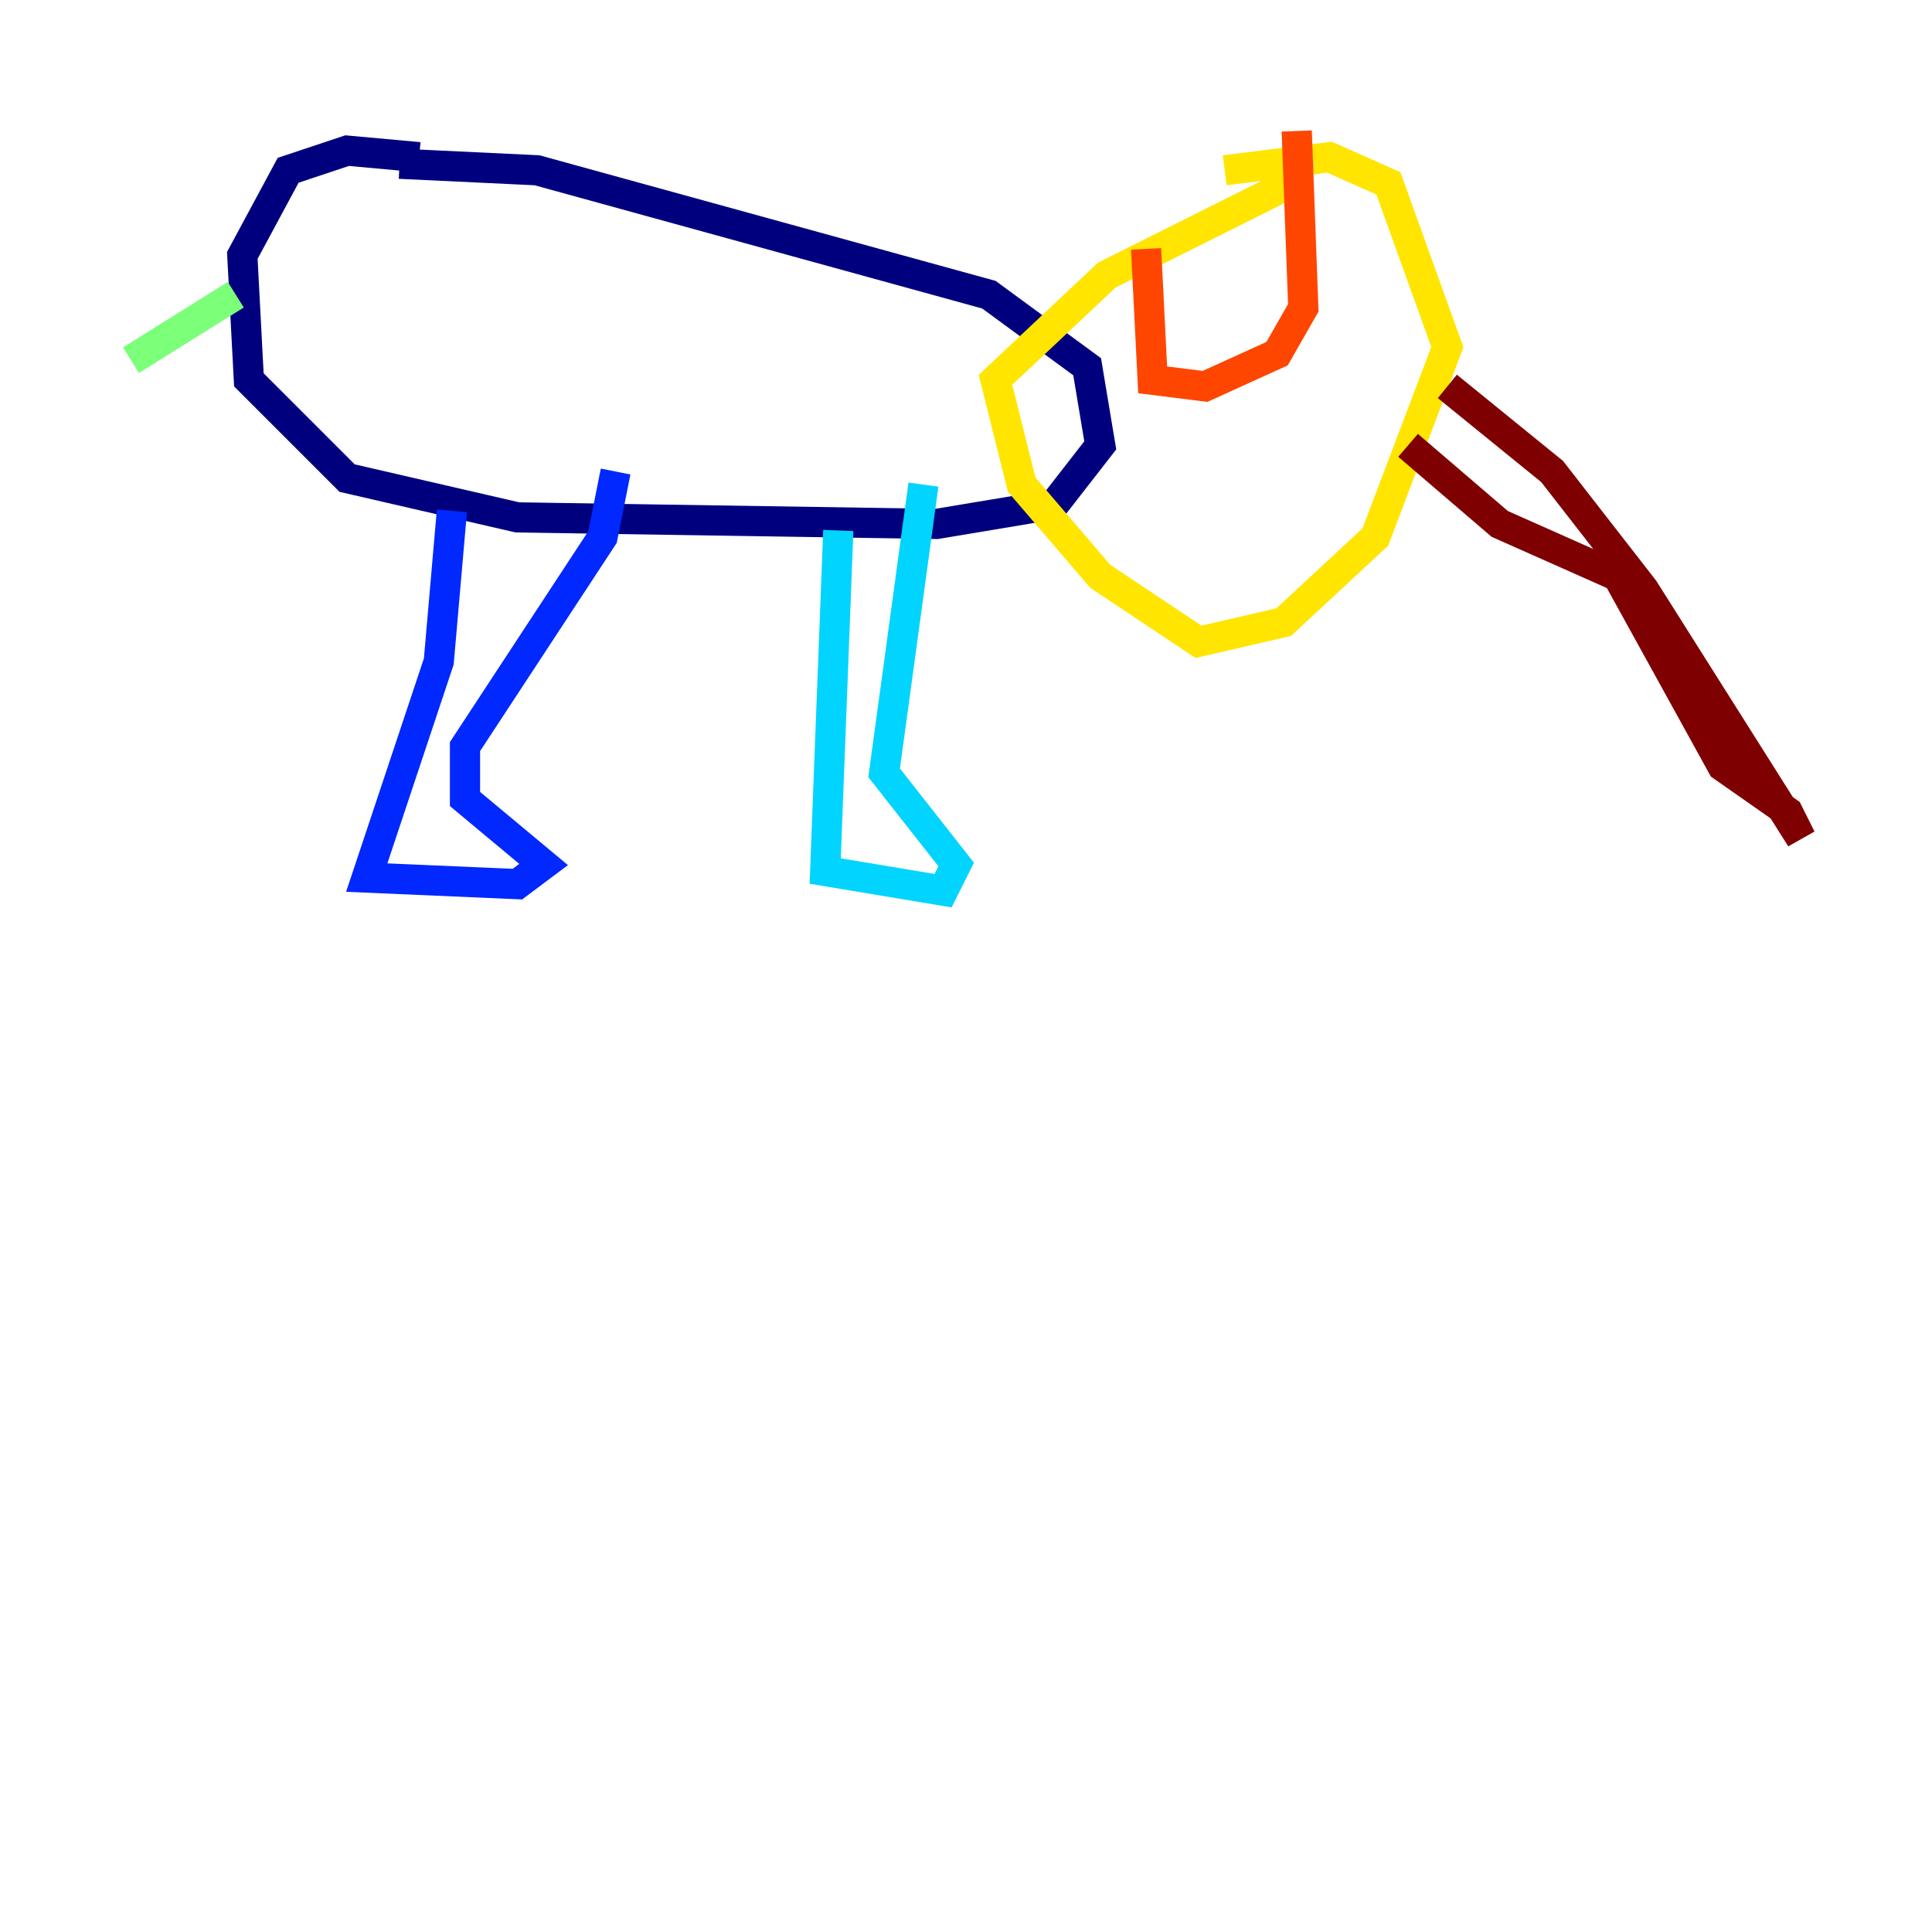 <?xml version="1.0" encoding="utf-8" ?>
<svg baseProfile="tiny" height="128" version="1.2" viewBox="0,0,128,128" width="128" xmlns="http://www.w3.org/2000/svg" xmlns:ev="http://www.w3.org/2001/xml-events" xmlns:xlink="http://www.w3.org/1999/xlink"><defs /><polyline fill="none" points="27.77,10.414 22.997,9.98 19.091,11.281 16.054,16.922 16.488,25.166 22.997,31.675 34.278,34.278 62.047,34.712 69.858,33.41 72.895,29.505 72.027,24.298 65.519,19.525 35.58,11.281 26.468,10.848" stroke="#00007f" stroke-width="2" /><polyline fill="none" points="29.939,33.844 29.071,43.824 24.298,58.142 34.278,58.576 36.014,57.275 30.807,52.936 30.807,49.464 39.919,35.58 40.786,31.241" stroke="#0028ff" stroke-width="2" /><polyline fill="none" points="55.539,35.146 54.671,57.709 62.481,59.01 63.349,57.275 58.576,51.2 61.18,32.108" stroke="#00d4ff" stroke-width="2" /><polyline fill="none" points="15.62,19.525 8.678,23.864" stroke="#7cff79" stroke-width="2" /><polyline fill="none" points="85.478,12.149 73.329,18.224 65.953,25.166 67.688,32.108 72.895,38.183 79.403,42.522 85.044,41.22 91.119,35.58 95.891,22.997 91.986,12.149 88.081,10.414 81.139,11.281" stroke="#ffe500" stroke-width="2" /><polyline fill="none" points="75.932,16.488 76.366,25.166 79.837,25.6 84.61,23.43 86.346,20.393 85.912,8.678" stroke="#ff4600" stroke-width="2" /><polyline fill="none" points="95.891,25.6 102.834,31.241 108.909,39.051 119.322,55.539 118.454,53.803 114.115,50.766 107.173,38.183 99.363,34.712 93.288,29.505" stroke="#7f0000" stroke-width="2" /></svg>